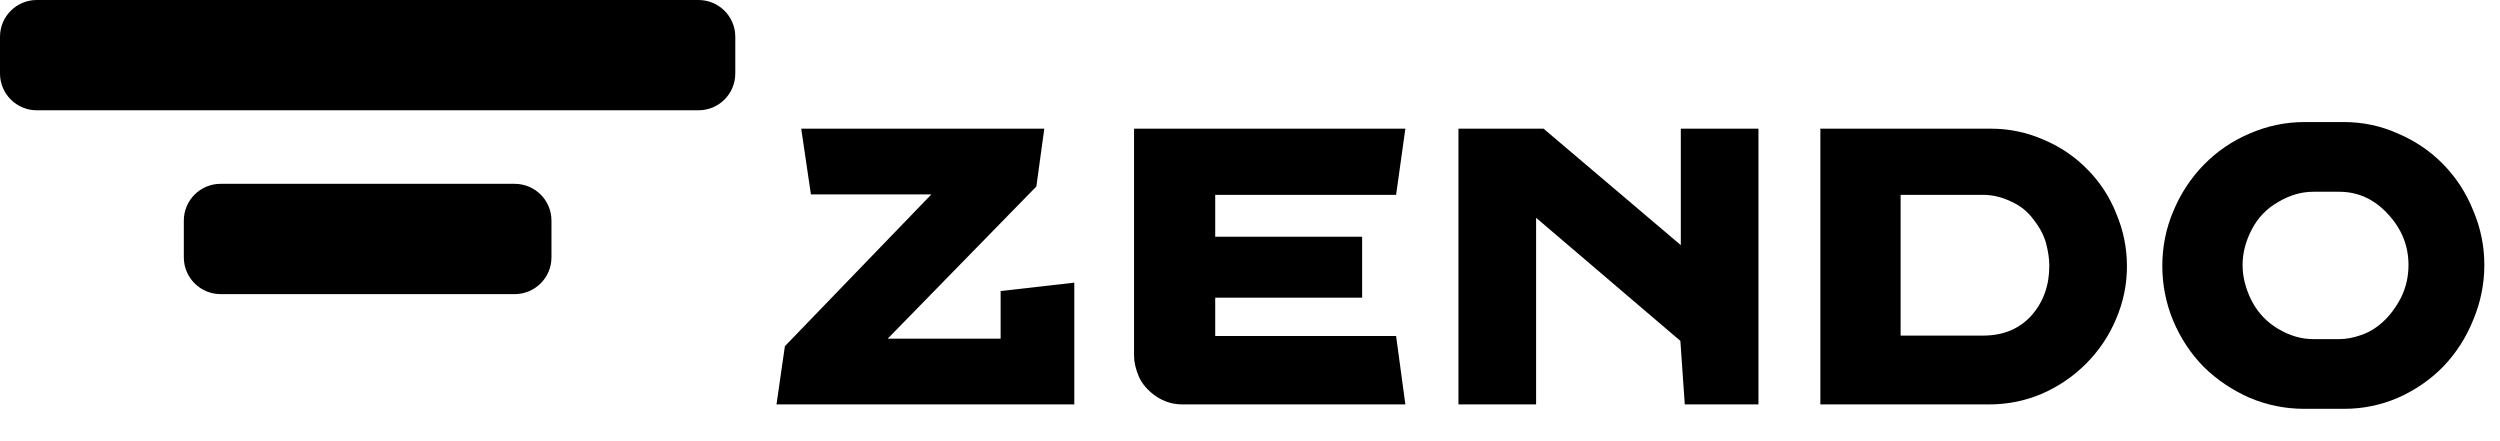 <svg width="68" height="12" viewBox="0 0 68 12" fill="none" xmlns="http://www.w3.org/2000/svg">
<path fill-rule="evenodd" clip-rule="evenodd" d="M63.759 3.32C64.271 3.32 64.759 3.424 65.223 3.632C65.695 3.832 66.107 4.112 66.459 4.472C66.811 4.832 67.082 5.252 67.274 5.732C67.474 6.204 67.574 6.696 67.574 7.208C67.574 7.72 67.474 8.216 67.274 8.696C67.082 9.176 66.811 9.6 66.459 9.968C66.107 10.328 65.695 10.612 65.223 10.82C64.759 11.02 64.271 11.12 63.759 11.12H62.679C62.159 11.12 61.662 11.02 61.19 10.82C60.718 10.612 60.302 10.332 59.942 9.98C59.59 9.621 59.314 9.204 59.114 8.732C58.914 8.253 58.815 7.752 58.815 7.232C58.815 6.713 58.914 6.216 59.114 5.744C59.314 5.264 59.59 4.844 59.942 4.484C60.302 4.116 60.718 3.832 61.19 3.632C61.67 3.424 62.167 3.32 62.679 3.32H63.759ZM62.919 5.216C62.599 5.216 62.283 5.308 61.971 5.492C61.659 5.668 61.419 5.916 61.251 6.236C61.083 6.556 60.998 6.88 60.998 7.208C60.998 7.536 61.083 7.864 61.251 8.192C61.419 8.512 61.659 8.764 61.971 8.948C62.283 9.132 62.599 9.224 62.919 9.224H63.627C63.811 9.224 64.007 9.188 64.215 9.116C64.431 9.044 64.63 8.924 64.814 8.756C65.006 8.58 65.171 8.36 65.307 8.096C65.442 7.824 65.511 7.528 65.511 7.208C65.511 6.68 65.322 6.216 64.946 5.816C64.578 5.417 64.139 5.216 63.627 5.216H62.919Z" fill="black"/>
<path d="M28.189 5.072L24.145 9.212H27.217V7.916L29.221 7.688V11H21.121L21.349 9.416L25.333 5.288H22.057L21.793 3.5H28.405L28.189 5.072Z" fill="black"/>
<path d="M37.974 5.3H33.054V6.44H37.05V8.096H33.054V9.14H37.974L38.226 11H32.153C31.898 11 31.657 10.924 31.434 10.773C31.218 10.62 31.066 10.444 30.977 10.244C30.89 10.036 30.846 9.848 30.846 9.68V3.5H38.226L37.974 5.3Z" fill="black"/>
<path d="M45.718 6.668V3.5H47.83V11H45.826L45.706 9.272L41.782 5.924V11H39.67V3.5H41.985L45.718 6.668Z" fill="black"/>
<path fill-rule="evenodd" clip-rule="evenodd" d="M54.157 3.5C54.653 3.5 55.13 3.6 55.586 3.8C56.042 3.992 56.438 4.26 56.773 4.604C57.117 4.948 57.381 5.352 57.565 5.816C57.757 6.272 57.853 6.748 57.853 7.244C57.853 7.74 57.754 8.22 57.554 8.684C57.362 9.14 57.089 9.544 56.737 9.896C56.393 10.24 55.993 10.512 55.537 10.712C55.081 10.904 54.605 11 54.109 11H49.514V3.5H54.157ZM51.697 9.128H53.941C54.485 9.128 54.922 8.948 55.25 8.588C55.578 8.22 55.741 7.768 55.741 7.232C55.741 7.048 55.713 6.848 55.657 6.632C55.601 6.416 55.489 6.2 55.321 5.984C55.161 5.76 54.953 5.592 54.697 5.48C54.449 5.36 54.197 5.3 53.941 5.3H51.697V9.128Z" fill="black"/>
<path d="M14 5C14.552 5 15 5.448 15 6V7C15 7.552 14.552 8 14 8H6C5.448 8 5 7.552 5 7V6C5 5.448 5.448 5 6 5H14Z" fill="black"/>
<path d="M19 0C19.552 1.28851e-07 20 0.448 20 1V2C20 2.552 19.552 3 19 3H1C0.448 3 1.61065e-08 2.552 0 2V1C0 0.448 0.448 8.05319e-09 1 0H19Z" fill="black"/>
</svg>
